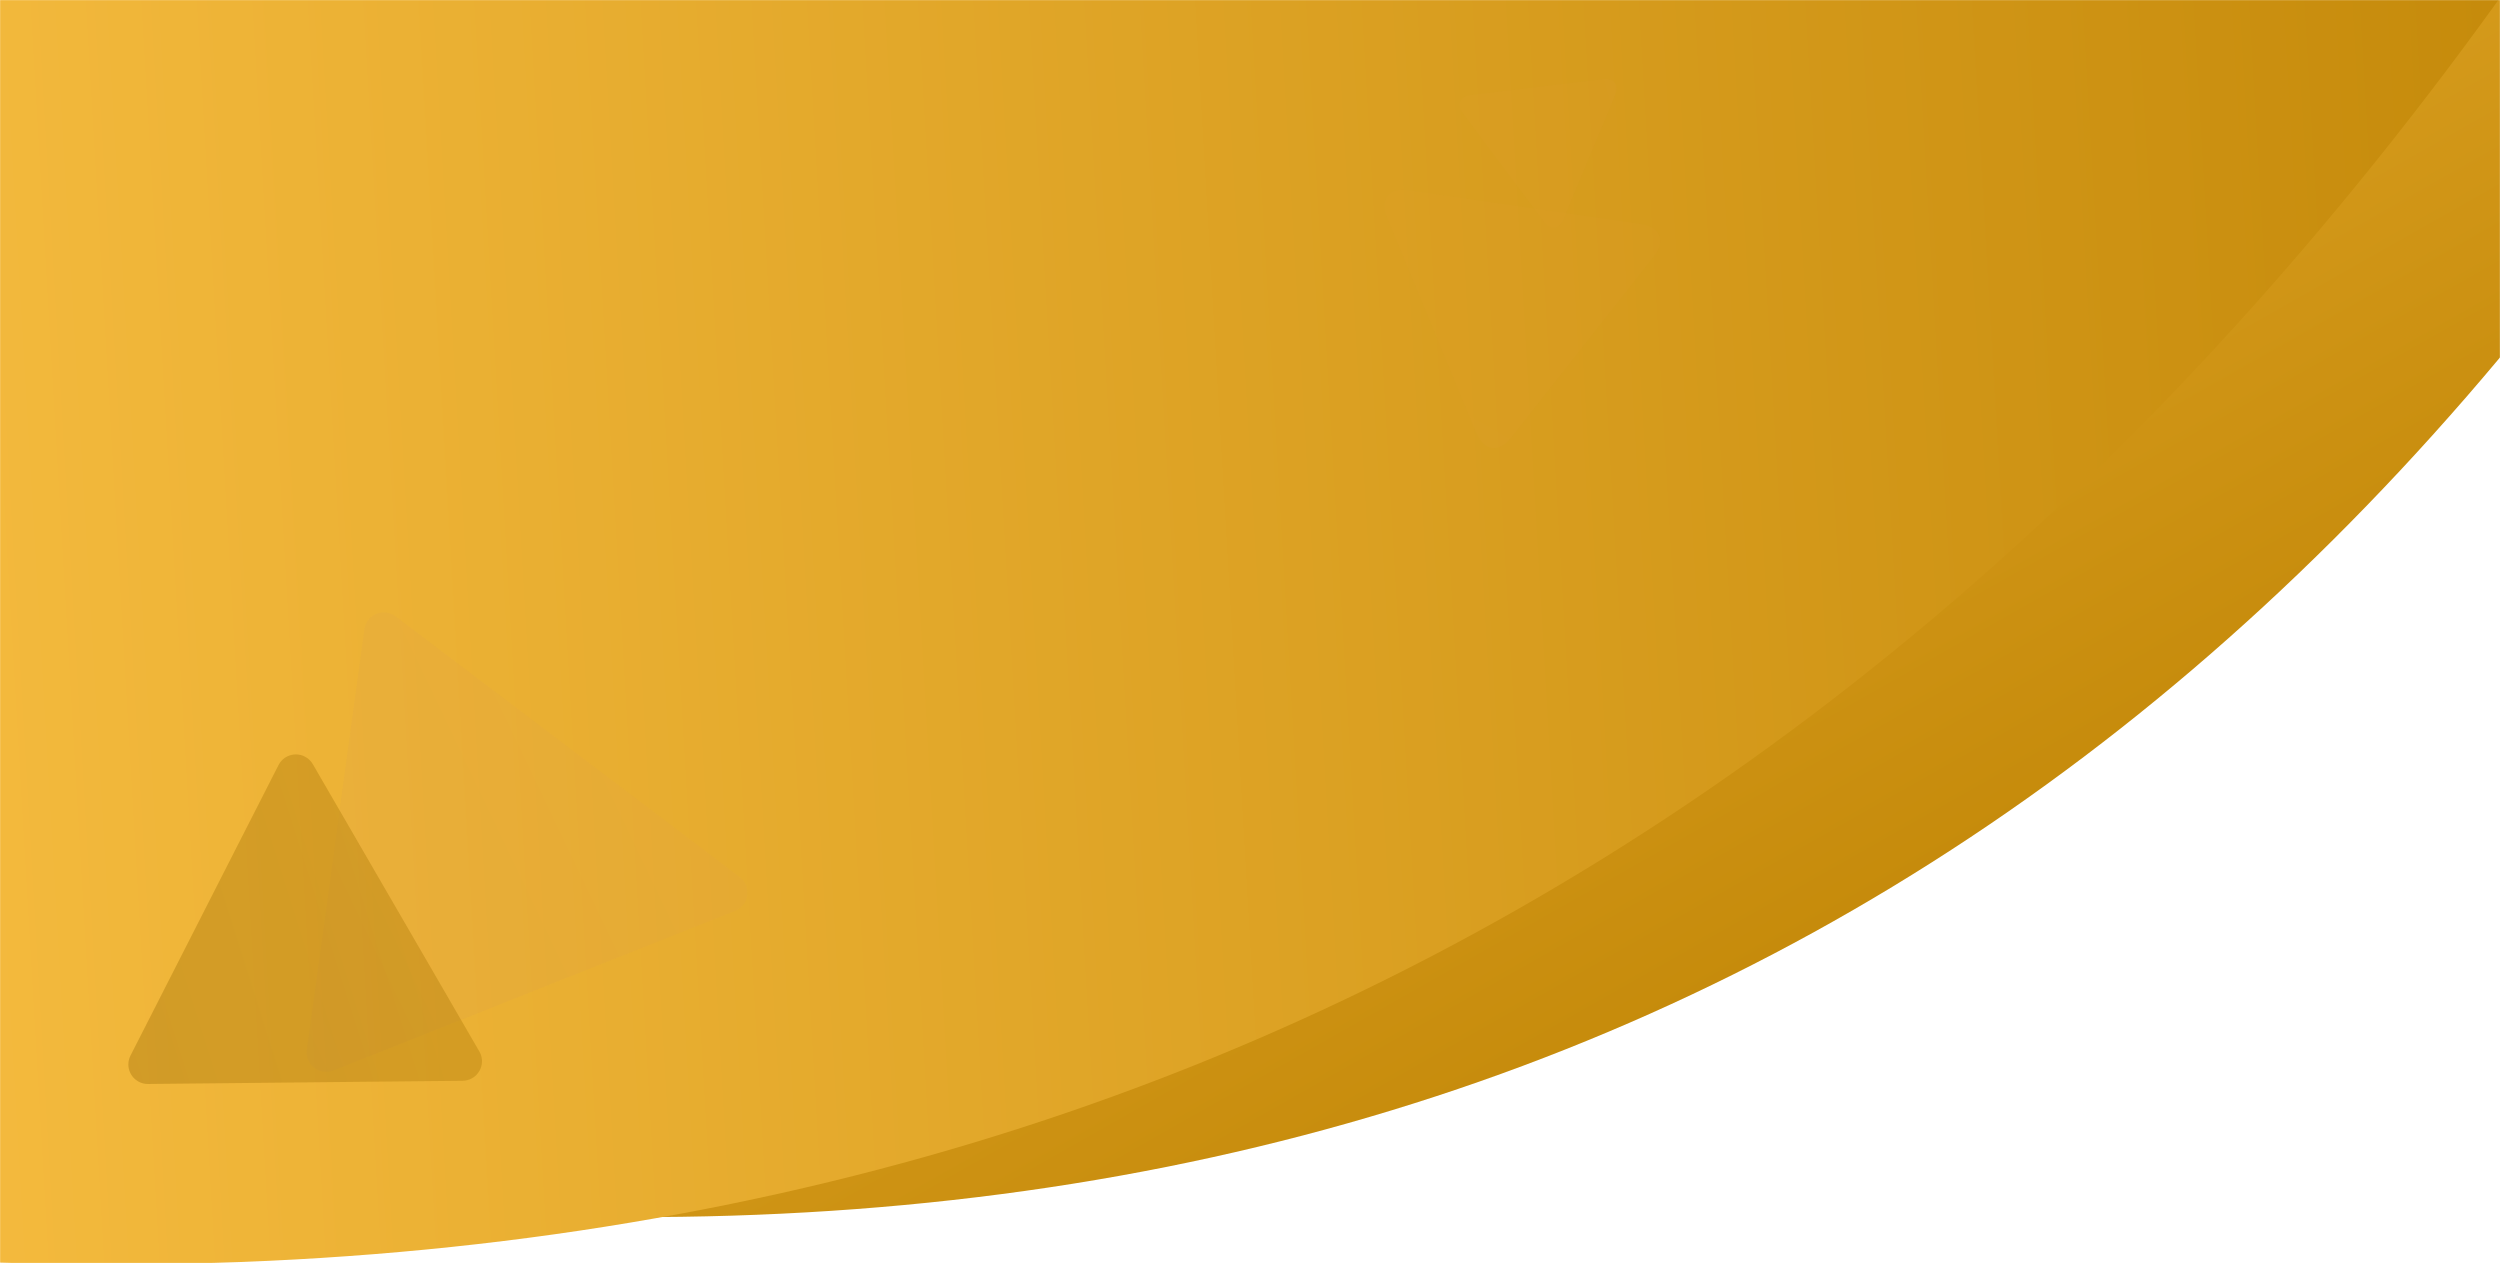 <?xml version="1.0" encoding="UTF-8"?>
<svg width="1920px" height="970px" viewBox="0 0 1920 970" version="1.1" xmlns="http://www.w3.org/2000/svg" xmlns:xlink="http://www.w3.org/1999/xlink">
    <rect x="0" y="0" width="1920" height="970" fill="#333333" stroke="none"/>
    <!-- Generator: Sketch 64 (93537) - https://sketch.com -->
    <title>home screen copy 2</title>
    <desc>Created with Sketch.</desc>
    <defs>
        <rect id="path-1" x="0" y="0" width="1920" height="970"></rect>
        <linearGradient x1="50%" y1="0%" x2="50%" y2="100%" id="linearGradient-3">
            <stop stop-color="#f9bf43" offset="0%"></stop>
            <stop stop-color="#c18606" offset="100%"></stop>
        </linearGradient>
        <path d="M725.616,472.734 L183.637,1411.472 C899.305,1924.363 1648.075,1939.45 2429.947,1456.733 L1847.98,1120.733 L725.616,472.734 Z" id="path-4"></path>
        <linearGradient x1="0%" y1="35.424%" x2="102%" y2="64.868%" id="linearGradient-6">
            <stop stop-color="#f9bf43" offset="0%"></stop>
            <stop stop-color="#c18606" offset="100%"></stop>
        </linearGradient>
        <path d="M478.426,462.434 L-125.587,1410.366 C638.346,1901.129 1452.68,1905.152 2317.414,1422.434 L1618.461,1046.578 L478.426,462.434 Z" id="path-7"></path>
        <linearGradient x1="100%" y1="50%" x2="0%" y2="50%" id="linearGradient-9">
            <stop stop-color="#FE9A8B" offset="0%"></stop>
            <stop stop-color="#FD868C" offset="40.85%"></stop>
            <stop stop-color="#F9748F" offset="73.151%"></stop>
            <stop stop-color="#F78CA0" offset="100%"></stop>
        </linearGradient>
        <linearGradient x1="100%" y1="50%" x2="0%" y2="50%" id="linearGradient-10">
            <stop stop-color="#FE9A8B" offset="0%"></stop>
            <stop stop-color="#FD868C" offset="40.85%"></stop>
            <stop stop-color="#F9748F" offset="73.151%"></stop>
            <stop stop-color="#F78CA0" offset="100%"></stop>
        </linearGradient>
        <linearGradient x1="-9.822%" y1="62.262%" x2="141.636%" y2="56.484%" id="linearGradient-11">
            <stop stop-color="#5535B8" offset="0%"></stop>
            <stop stop-color="#F78CA0" offset="100%"></stop>
        </linearGradient>
        <linearGradient x1="188.119%" y1="21.533%" x2="-85.219%" y2="93.385%" id="linearGradient-12">
            <stop stop-color="#c18606" offset="0%"></stop>
            <stop stop-color="#8b6004" offset="100%"></stop>
        </linearGradient>
    </defs>
    <g id="Devima-Solutions_v3" stroke="none" stroke-width="1" fill="none" fill-rule="evenodd">
        <g id="home-screen-copy-2">
            <g id="Fill-5-Copy" transform="translate(0, 0.003)">
                <mask id="mask-2" fill="white">
                    <use xlink:href="#path-1"></use>
                </mask>
                <use id="Mask" fill="#FFFFFF" xlink:href="#path-1"></use>
                <g id="Fill-5" mask="url(#mask-2)">
                    <g transform="translate(-226, -1014.477)">
                        <mask id="mask-5" fill="white">
                            <use xlink:href="#path-4"></use>
                        </mask>
                        <use id="Mask-Copy-6" stroke="none" fill="url(#linearGradient-3)" fill-rule="evenodd" opacity="0.09" transform="translate(1306.792, 1140.266) rotate(-30) translate(-1306.792, -1140.266) " xlink:href="#path-4"></use>
                        <mask id="mask-8" fill="white">
                            <use xlink:href="#path-7"></use>
                        </mask>
                        <use id="Mask-Copy-7" stroke="none" fill="url(#linearGradient-6)" fill-rule="evenodd" transform="translate(1095.913, 1121.957) rotate(-30) translate(-1095.913, -1121.957) " xlink:href="#path-7"></use>
                        <path d="M1276.462,1310.436 C1262.299,1308.433 1257.898,1297.394 1266.702,1285.954 L1305.555,1235.372 C1314.32,1223.948 1328.787,1205.196 1337.545,1193.791 L1376.379,1143.201 C1385.194,1131.788 1396.785,1133.4 1402.165,1146.896 L1469.202,1315.066 C1474.597,1328.601 1467.381,1337.963 1453.196,1335.907 L1390.601,1326.887 C1376.484,1324.85 1353.226,1321.548 1339.076,1319.463 L1276.462,1310.436 Z" id="Fill-5-Copy-11" stroke="none" fill="url(#linearGradient-9)" fill-rule="evenodd" style="mix-blend-mode: color-burn;" opacity="0.126" mask="url(#mask-8)" transform="translate(1366.578, 1235.896) rotate(-60) translate(-1366.578, -1235.896) "></path>
                        <path d="M1366.487,1172.855 C1358.328,1171.709 1355.795,1165.374 1360.872,1158.806 L1383.272,1129.764 C1388.326,1123.205 1396.668,1112.439 1401.717,1105.89 L1424.107,1076.844 C1429.189,1070.29 1435.867,1071.212 1438.963,1078.956 L1477.537,1175.454 C1480.641,1183.221 1476.48,1188.595 1468.309,1187.42 L1432.246,1182.262 C1424.113,1181.097 1410.713,1179.209 1402.561,1178.017 L1366.487,1172.855 Z" id="Fill-5-Copy-12" stroke="none" fill="url(#linearGradient-10)" fill-rule="evenodd" style="mix-blend-mode: color-burn;" opacity="0.126" mask="url(#mask-8)" transform="translate(1418.409, 1130.03) rotate(-195) translate(-1418.409, -1130.03) "></path>
                    </g>
                </g>
                <path d="M361.236,467.284 L526.282,754.88 C530.405,762.065 527.923,771.233 520.738,775.356 C518.364,776.718 515.663,777.405 512.927,777.342 L181.084,769.712 C172.802,769.522 166.242,762.653 166.433,754.371 C166.492,751.786 167.219,749.26 168.542,747.039 L335.34,467.072 C339.58,459.955 348.787,457.623 355.904,461.863 C358.117,463.182 359.954,465.049 361.236,467.284 Z" id="Triangle" fill="url(#linearGradient-11)" opacity="0.19" mask="url(#mask-2)" transform="translate(347.454, 611.495) rotate(-23) translate(-347.454, -611.495) "></path>
                <path d="M244.142,587.274 L364.268,812.258 C368.17,819.566 365.409,828.653 358.101,832.555 C355.816,833.775 353.254,834.382 350.665,834.318 L109.139,828.349 C100.857,828.144 94.309,821.265 94.514,812.983 C94.574,810.565 95.217,808.197 96.39,806.082 L217.791,587.067 C221.807,579.821 230.937,577.203 238.183,581.22 C240.711,582.621 242.781,584.724 244.142,587.274 Z" id="Triangle-Copy" fill="url(#linearGradient-12)" opacity="0.6" mask="url(#mask-2)" transform="translate(230.386, 698.954) rotate(-2) translate(-230.386, -698.954) "></path>
            </g>
        </g>
    </g>
</svg>